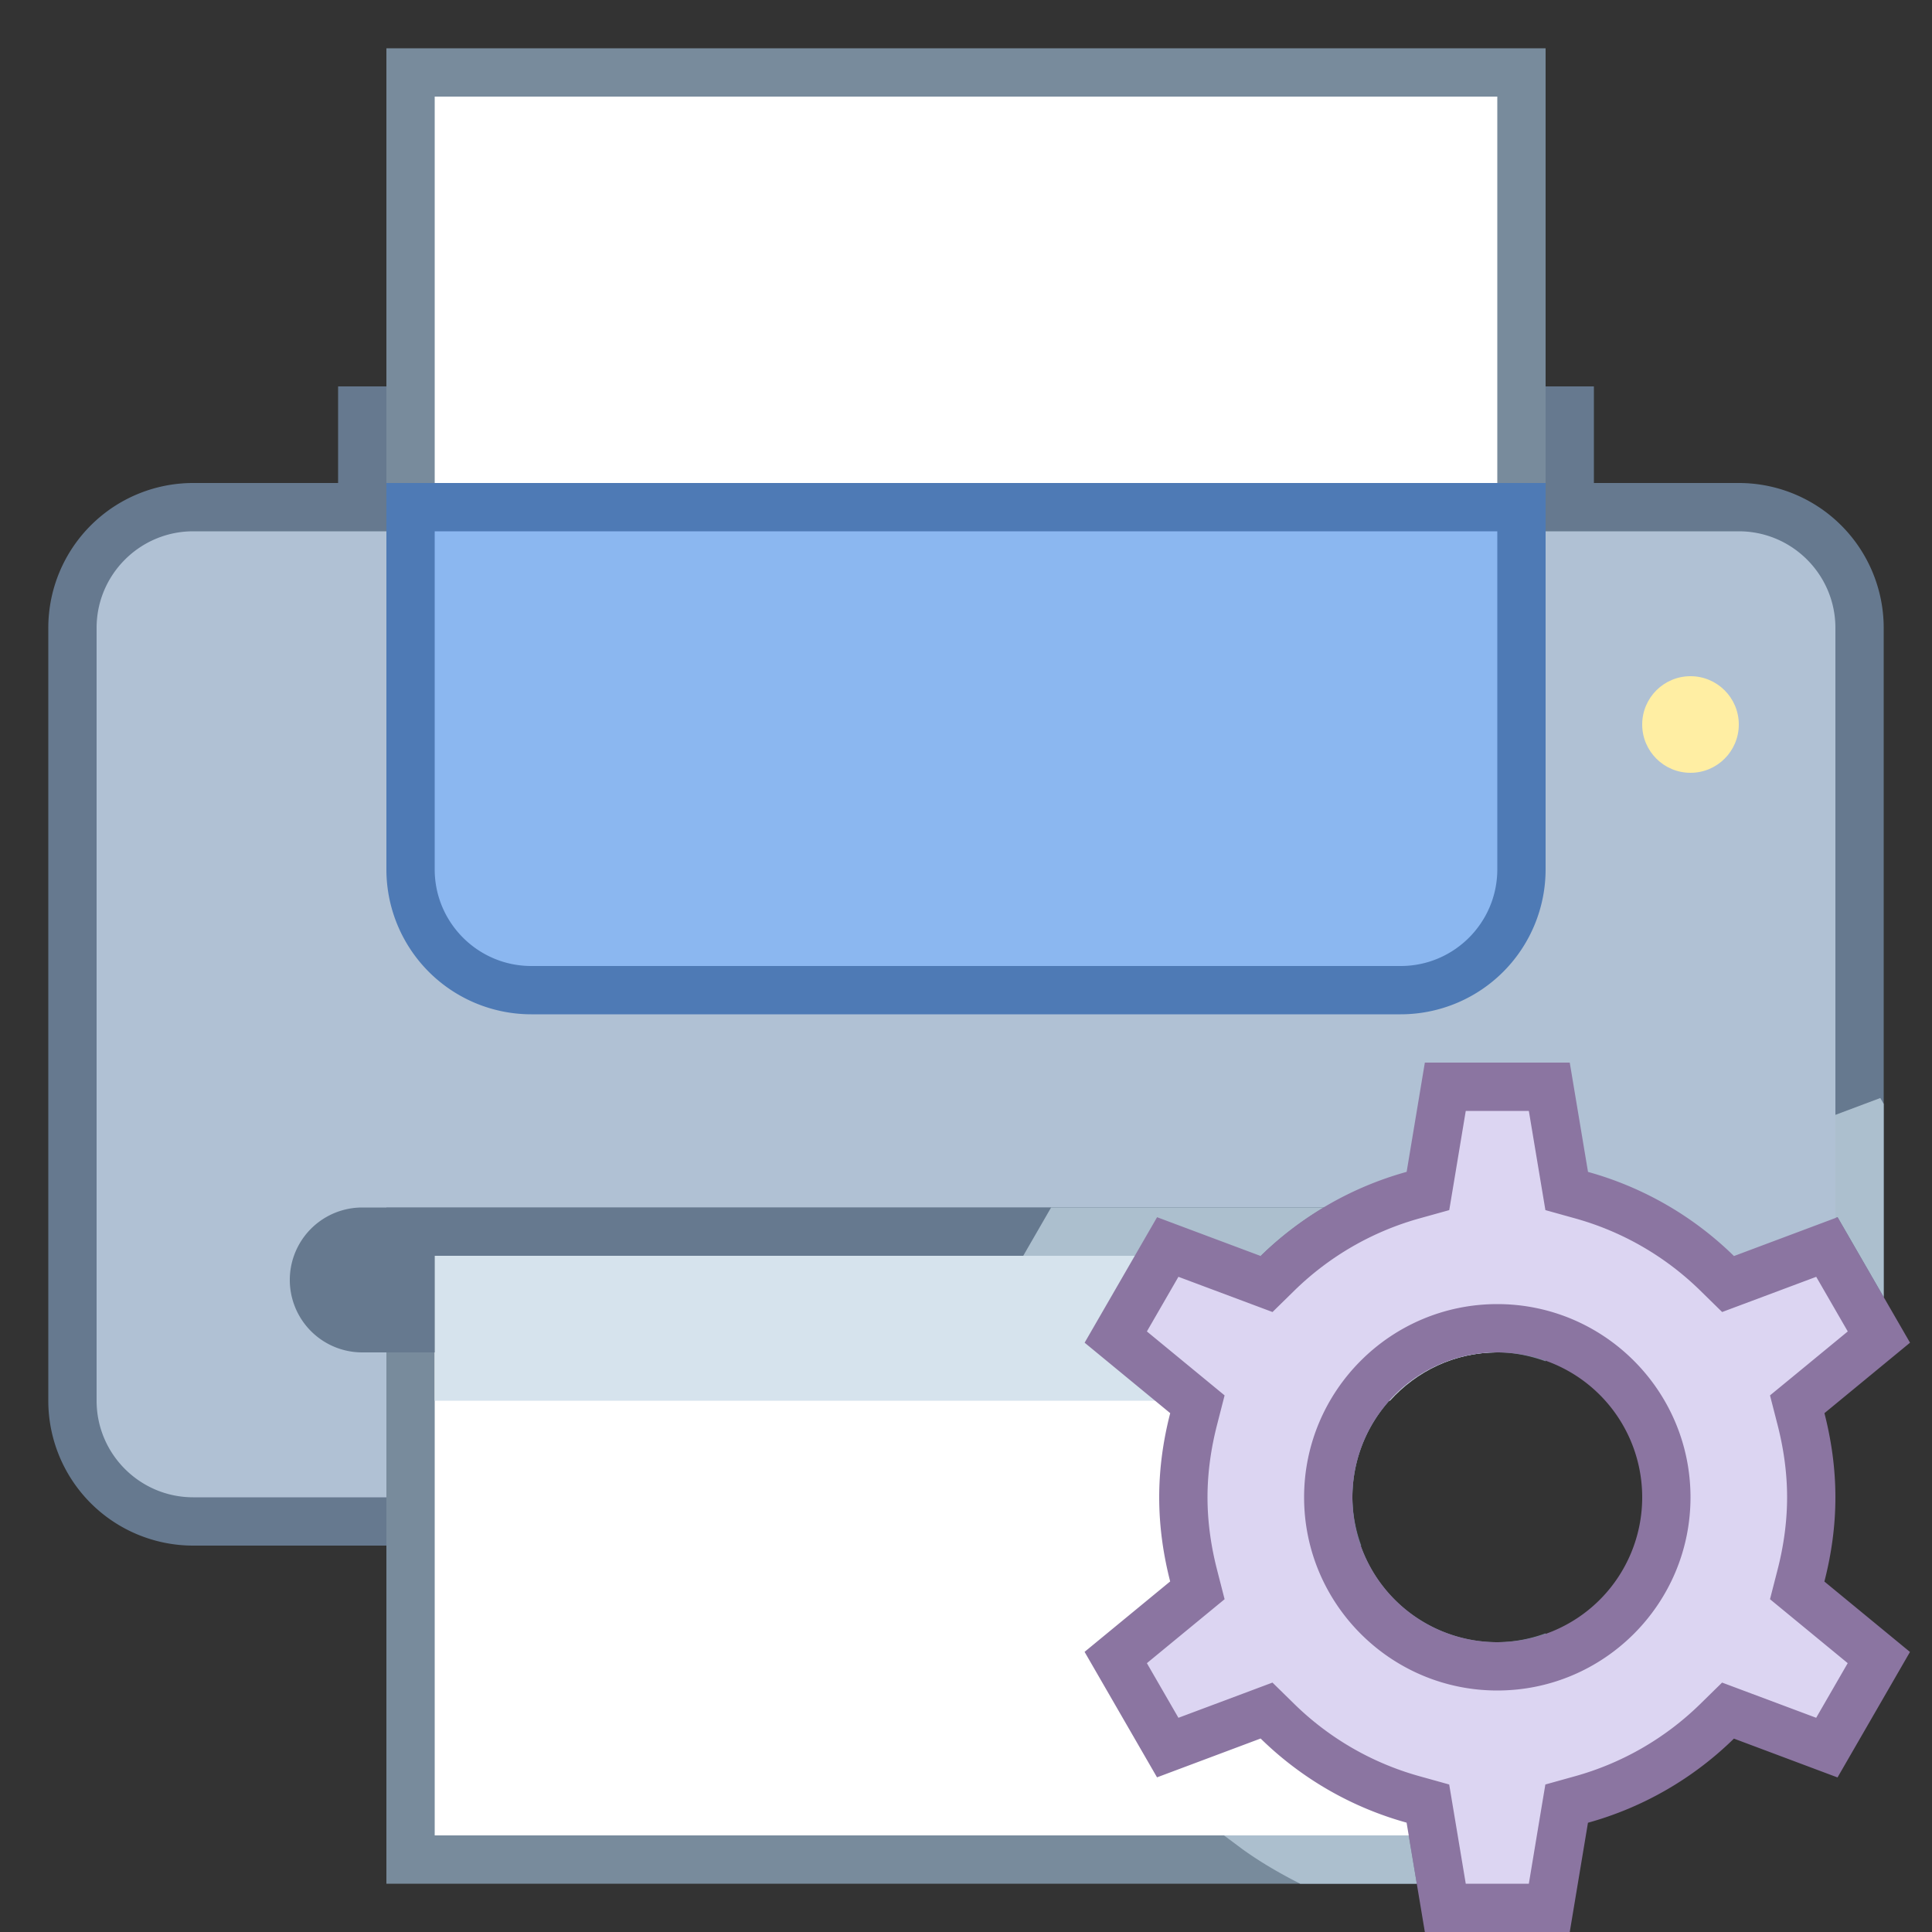 <svg viewBox="0 0 40 40" xmlns="http://www.w3.org/2000/svg"><rect x="0" y="0" width="40" height="40" fill="#333333" stroke="none"/><path d="M4 31.5A2.503 2.503 0 011.5 29V13c0-1.378 1.122-2.5 2.5-2.5h3.5v-2h25v2H36c1.378 0 2.5 1.122 2.5 2.5v14.5H31c-1.93 0-3.5 1.57-3.5 3.5 0 .167.013.333.04.5H4z" fill="#b0c1d4"></path><path d="M32 9v2h4c1.103 0 2 .897 2 2v14h-7c-2.206 0-4 1.794-4 4H4c-1.103 0-2-.897-2-2V13c0-1.103.897-2 2-2h4V9h24m1-1H7v2H4a3 3 0 00-3 3v16a3 3 0 003 3h24.184A2.962 2.962 0 0128 31a3 3 0 013-3h8V13a3 3 0 00-3-3h-3V8z" fill="#66798f"></path><path d="M8.5 38.5v-13h23v2.04a3.24 3.24 0 00-.5-.04c-1.93 0-3.5 1.57-3.5 3.5s1.57 3.5 3.5 3.5c.167 0 .333-.013.5-.04v4.04h-23z" fill="#fff"></path><path d="M31 26v1c-2.206 0-4 1.794-4 4s1.794 4 4 4v3H9V26h22m1-1H8v14h24v-5.184A2.962 2.962 0 0131 34a3 3 0 110-6c.353 0 .686.072 1 .184V25z" fill="#788b9c"></path><path d="M31 28v-2H9v3h19.779c.549-.61 1.336-1 2.221-1z" fill="#d6e3ed"></path><path d="M9 28v-2h22v2h1.5a1.5 1.5 0 000-3h-25a1.5 1.5 0 000 3H9z" fill="#66798f"></path><path fill="#fff" d="M8.5 1.5h23v10h-23z"></path><path d="M31 2v9H9V2h22m1-1H8v11h24V1z" fill="#788b9c"></path><path d="M11 20.5A2.503 2.503 0 018.5 18v-7.5h23V18c0 1.378-1.122 2.5-2.5 2.5H11z" fill="#8bb7f0"></path><path d="M31 11v7c0 1.103-.897 2-2 2H11c-1.103 0-2-.897-2-2v-7h22m1-1H8v8a3 3 0 003 3h18a3 3 0 003-3v-8z" fill="#4e7ab5"></path><g><circle cx="35" cy="15" r="1" fill="#ffeea3"></circle></g><g fill="#acbfce"><path d="M21.185 26h4.92a6.992 6.992 0 011.306-1h-5.649l-.577 1zM29.166 38h-3.825l.37.276c.38.276.788.511 1.207.724h2.415l-.167-1zM38 23.082v2.136l.045-.017.955 1.654v-4l-.07-.122z"></path></g><g><path d="M29.924 39.5l-.36-2.159-.307-.085a6.506 6.506 0 01-2.807-1.617l-.227-.223-2.046.767-1.077-1.864 1.69-1.392-.079-.308c-.14-.547-.211-1.092-.211-1.619s.071-1.072.212-1.618l.079-.308-1.69-1.392 1.077-1.864 2.046.767.226-.224a6.514 6.514 0 012.807-1.617l.307-.085.36-2.159h2.152l.36 2.159.307.085a6.514 6.514 0 012.807 1.617l.227.223 2.046-.767 1.077 1.864-1.69 1.392.079.308c.14.547.211 1.092.211 1.619s-.071 1.072-.212 1.618l-.079.308 1.69 1.392-1.077 1.864-2.046-.767-.227.223a6.5 6.5 0 01-2.807 1.617l-.307.085-.36 2.159-2.151.001zM31 27.5c-1.93 0-3.5 1.57-3.5 3.5s1.57 3.5 3.5 3.5 3.5-1.57 3.5-3.5-1.57-3.5-3.5-3.5z" fill="#dcd5f2"></path><path d="M31.653 23l.238 1.426.105.628.614.171a5.997 5.997 0 012.59 1.493l.455.446.596-.223 1.352-.506.653 1.131-1.118.92-.492.404.158.616c.13.507.196 1.01.196 1.494s-.066.987-.196 1.494l-.158.616.491.404 1.118.92-.653 1.131-1.352-.506-.596-.223-.455.446a6.007 6.007 0 01-2.59 1.493l-.614.171-.105.628L31.653 39h-1.306l-.238-1.426-.105-.628-.614-.171a5.997 5.997 0 01-2.59-1.493l-.455-.446-.595.223-1.352.506-.653-1.131 1.118-.92.491-.404-.158-.616C25.066 31.987 25 31.484 25 31s.066-.987.196-1.494l.158-.616-.491-.404-1.118-.92.653-1.131 1.352.506.596.223.455-.446a6.007 6.007 0 012.59-1.493l.614-.171.105-.628.237-1.426h1.306M31 35c2.206 0 4-1.794 4-4s-1.794-4-4-4-4 1.794-4 4 1.794 4 4 4m1.5-13h-3l-.377 2.262a6.982 6.982 0 00-3.022 1.742l-2.145-.803-1.5 2.598 1.772 1.459C24.084 29.816 24 30.397 24 31s.084 1.184.227 1.742L22.455 34.2l1.5 2.598 2.145-.804a6.982 6.982 0 003.022 1.742L29.5 40h3l.377-2.262a6.982 6.982 0 003.022-1.742l2.145.804 1.5-2.598-1.772-1.458c.144-.56.228-1.141.228-1.744s-.084-1.184-.227-1.742l1.772-1.459-1.5-2.598-2.145.804a6.982 6.982 0 00-3.022-1.742L32.5 22zM31 34a3 3 0 110-6 3 3 0 010 6z" fill="#8b75a1"></path></g></svg>